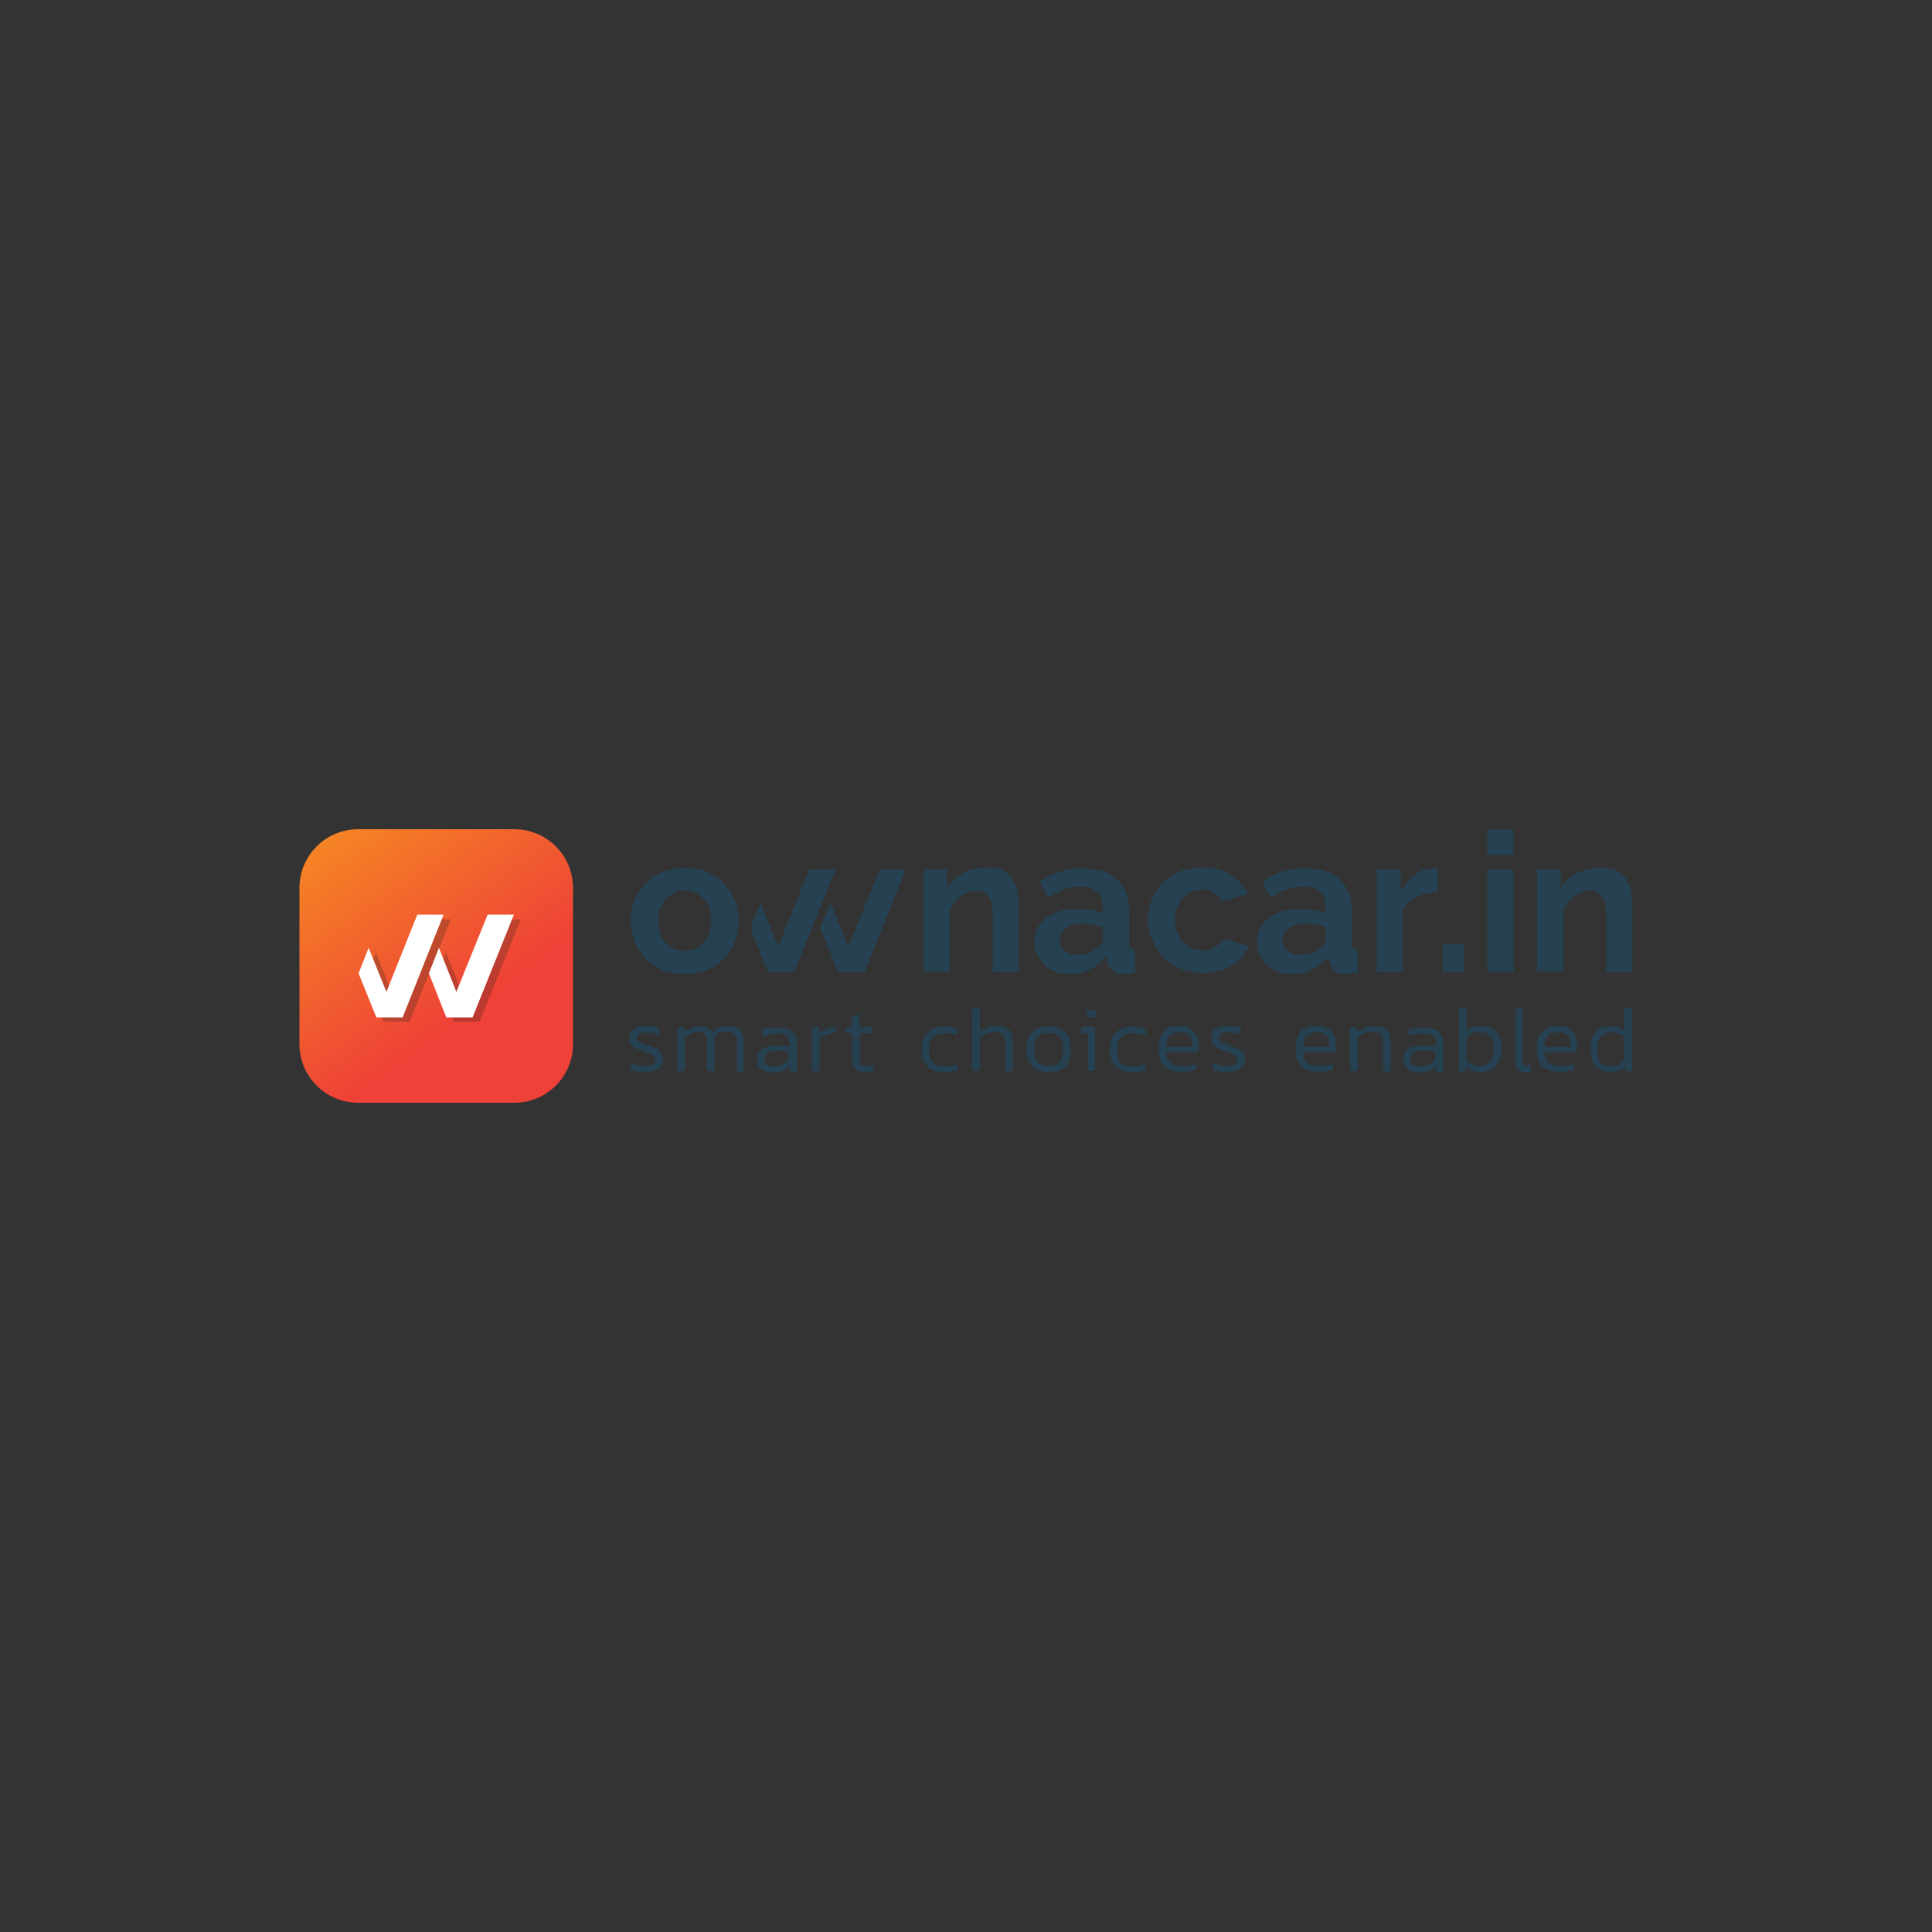 <?xml version="1.0" encoding="utf-8"?>
<!-- Generator: Adobe Illustrator 18.1.1, SVG Export Plug-In . SVG Version: 6.00 Build 0)  -->
<svg version="1.1" id="Layer_1" xmlns="http://www.w3.org/2000/svg" xmlns:xlink="http://www.w3.org/1999/xlink" x="0px" y="0px"
	 viewBox="0 0 500 500" enable-background="new 0 0 500 500" xml:space="preserve">
<rect x="0" y="0" width="500" height="500" fill="#333333" stroke="none"/>
<g>
	<g>
		<path fill="#254152" d="M177.2,252.1c-2.2,0-4.1-0.4-5.8-1.1c-1.7-0.7-3.2-1.7-4.4-3c-1.2-1.3-2.1-2.7-2.8-4.4
			c-0.6-1.7-1-3.4-1-5.2c0-1.9,0.3-3.6,1-5.3c0.6-1.7,1.6-3.1,2.8-4.4c1.2-1.3,2.7-2.3,4.4-3c1.7-0.7,3.7-1.1,5.8-1.1
			c2.2,0,4.1,0.4,5.8,1.1c1.7,0.7,3.2,1.7,4.4,3c1.2,1.3,2.1,2.7,2.8,4.4c0.6,1.7,1,3.4,1,5.3c0,1.8-0.3,3.6-1,5.2
			c-0.6,1.7-1.6,3.1-2.7,4.4c-1.2,1.3-2.6,2.3-4.4,3C181.3,251.7,179.4,252.1,177.2,252.1z M170.3,238.3c0,1.2,0.2,2.3,0.5,3.2
			c0.4,1,0.8,1.8,1.5,2.5c0.6,0.7,1.4,1.3,2.2,1.6c0.8,0.4,1.8,0.6,2.7,0.6c1,0,1.9-0.2,2.7-0.6c0.8-0.4,1.6-0.9,2.2-1.6
			c0.6-0.7,1.1-1.6,1.5-2.5c0.4-1,0.5-2.1,0.5-3.2c0-1.1-0.2-2.2-0.5-3.2c-0.4-1-0.8-1.8-1.5-2.5c-0.6-0.7-1.4-1.3-2.2-1.6
			c-0.8-0.4-1.8-0.6-2.7-0.6c-1,0-1.9,0.2-2.7,0.6c-0.8,0.4-1.6,1-2.2,1.7c-0.6,0.7-1.1,1.6-1.5,2.5
			C170.4,236.1,170.3,237.2,170.3,238.3z"/>
		<path fill="#254152" d="M263.7,251.6h-6.8v-14.9c0-2.1-0.4-3.7-1.1-4.7c-0.7-1-1.8-1.5-3.1-1.5c-0.7,0-1.4,0.1-2.1,0.4
			c-0.7,0.3-1.4,0.6-2,1.1c-0.6,0.5-1.2,1.1-1.7,1.7c-0.5,0.7-0.9,1.4-1.1,2.2v15.5H239V225h6.1v4.9c1-1.7,2.4-3,4.3-4
			c1.9-0.9,4-1.4,6.3-1.4c1.7,0,3,0.3,4.1,0.9c1,0.6,1.9,1.4,2.4,2.4c0.6,1,1,2.1,1.2,3.3c0.2,1.2,0.3,2.5,0.3,3.8V251.6z"/>
		<path fill="#254152" d="M276.8,252.1c-1.3,0-2.5-0.2-3.6-0.6s-2.1-1-2.9-1.8c-0.8-0.8-1.4-1.6-1.9-2.7c-0.5-1-0.7-2.1-0.7-3.3
			c0-1.2,0.3-2.4,0.8-3.5c0.6-1.1,1.3-2,2.3-2.7c1-0.7,2.2-1.3,3.6-1.7c1.4-0.4,2.9-0.6,4.6-0.6c1.2,0,2.3,0.1,3.5,0.3
			c1.1,0.2,2.1,0.5,3,0.9v-1.5c0-1.8-0.5-3.1-1.5-4.1c-1-0.9-2.5-1.4-4.4-1.4c-1.4,0-2.8,0.3-4.2,0.8c-1.4,0.5-2.7,1.2-4.2,2.2
			l-2.1-4.3c3.4-2.3,7.1-3.4,11-3.4c3.8,0,6.8,0.9,8.9,2.8c2.1,1.9,3.2,4.6,3.2,8.1v8.3c0,0.7,0.1,1.2,0.4,1.5
			c0.3,0.3,0.7,0.5,1.2,0.5v5.8c-1.1,0.2-2.1,0.4-3,0.4c-1.3,0-2.3-0.3-3-0.9c-0.7-0.6-1.1-1.3-1.3-2.3l-0.2-1.5
			c-1.2,1.6-2.6,2.7-4.3,3.5C280.6,251.7,278.7,252.1,276.8,252.1z M278.7,247.1c1.1,0,2.2-0.2,3.3-0.6c1-0.4,1.8-0.9,2.4-1.6
			c0.7-0.6,1.1-1.2,1.1-1.9v-3c-0.8-0.3-1.7-0.5-2.6-0.7c-0.9-0.2-1.9-0.3-2.7-0.3c-1.8,0-3.2,0.4-4.3,1.2c-1.1,0.8-1.7,1.8-1.7,3
			c0,1.1,0.4,2.1,1.3,2.9C276.4,246.7,277.5,247.1,278.7,247.1z"/>
		<path fill="#254152" d="M297,238.3c0-1.9,0.3-3.6,1-5.3c0.6-1.7,1.6-3.1,2.8-4.4c1.2-1.2,2.7-2.2,4.4-3c1.7-0.7,3.7-1.1,5.8-1.1
			c2.9,0,5.4,0.6,7.4,1.9c2,1.2,3.6,2.9,4.6,4.9l-6.6,2c-0.6-1-1.3-1.7-2.3-2.3c-0.9-0.5-2-0.8-3.1-0.8c-1,0-1.9,0.2-2.7,0.6
			c-0.8,0.4-1.6,0.9-2.2,1.6c-0.6,0.7-1.1,1.5-1.5,2.5c-0.4,1-0.5,2.1-0.5,3.2s0.2,2.3,0.6,3.2c0.4,1,0.9,1.8,1.5,2.5
			c0.6,0.7,1.4,1.3,2.2,1.6c0.8,0.4,1.7,0.6,2.7,0.6c1.2,0,2.3-0.3,3.4-0.9c1-0.6,1.7-1.3,2.2-2.2l6.6,2c-0.9,2-2.4,3.7-4.5,5
			c-2.1,1.3-4.6,1.9-7.5,1.9c-2.2,0-4.1-0.4-5.8-1.1c-1.7-0.7-3.2-1.7-4.4-3c-1.2-1.3-2.2-2.7-2.8-4.4
			C297.3,241.9,297,240.1,297,238.3z"/>
		<path fill="#254152" d="M334.4,252.1c-1.3,0-2.5-0.2-3.6-0.6s-2.1-1-2.9-1.8c-0.8-0.8-1.4-1.6-1.9-2.7c-0.5-1-0.7-2.1-0.7-3.3
			c0-1.2,0.3-2.4,0.8-3.5c0.6-1.1,1.3-2,2.3-2.7c1-0.7,2.2-1.3,3.6-1.7c1.4-0.4,2.9-0.6,4.6-0.6c1.2,0,2.3,0.1,3.5,0.3
			c1.1,0.2,2.1,0.5,3,0.9v-1.5c0-1.8-0.5-3.1-1.5-4.1c-1-0.9-2.5-1.4-4.4-1.4c-1.4,0-2.8,0.3-4.2,0.8c-1.4,0.5-2.7,1.2-4.2,2.2
			l-2.1-4.3c3.4-2.3,7.1-3.4,11-3.4c3.8,0,6.8,0.9,8.9,2.8c2.1,1.9,3.2,4.6,3.2,8.1v8.3c0,0.7,0.1,1.2,0.4,1.5
			c0.3,0.3,0.7,0.5,1.2,0.5v5.8c-1.1,0.2-2.1,0.4-3,0.4c-1.3,0-2.3-0.3-3-0.9c-0.7-0.6-1.1-1.3-1.3-2.3l-0.2-1.5
			c-1.2,1.6-2.6,2.7-4.3,3.5C338.2,251.7,336.4,252.1,334.4,252.1z M336.4,247.1c1.1,0,2.2-0.2,3.3-0.6c1-0.4,1.8-0.9,2.4-1.6
			c0.7-0.6,1.1-1.2,1.1-1.9v-3c-0.8-0.3-1.7-0.5-2.6-0.7c-0.9-0.2-1.9-0.3-2.7-0.3c-1.8,0-3.2,0.4-4.3,1.2c-1.1,0.8-1.7,1.8-1.7,3
			c0,1.1,0.4,2.1,1.3,2.9C334,246.7,335.1,247.1,336.4,247.1z"/>
		<path fill="#254152" d="M372.1,230.9c-2.1,0-3.9,0.4-5.5,1.2c-1.6,0.8-2.8,1.9-3.5,3.4v16.1h-6.8V225h6.2v5.7
			c0.5-0.9,1-1.7,1.7-2.5c0.6-0.7,1.3-1.4,2.1-1.9c0.7-0.5,1.5-1,2.3-1.2c0.8-0.3,1.5-0.4,2.2-0.4c0.4,0,0.6,0,0.8,0
			c0.2,0,0.4,0,0.5,0.1V230.9z"/>
		<path fill="#254152" d="M373.4,251.6v-7.3h5.6v7.3H373.4z"/>
		<path fill="#254152" d="M384.9,221.3v-6.7h6.8v6.7H384.9z M384.9,251.6V225h6.8v26.5H384.9z"/>
		<path fill="#254152" d="M422.5,251.6h-6.8v-14.9c0-2.1-0.4-3.7-1.1-4.7c-0.7-1-1.8-1.5-3.1-1.5c-0.7,0-1.4,0.1-2.1,0.4
			c-0.7,0.3-1.4,0.6-2,1.1c-0.6,0.5-1.2,1.1-1.7,1.7c-0.5,0.7-0.9,1.4-1.1,2.2v15.5h-6.8V225h6.1v4.9c1-1.7,2.4-3,4.3-4
			c1.9-0.9,4-1.4,6.3-1.4c1.7,0,3,0.3,4.1,0.9c1,0.6,1.9,1.4,2.4,2.4c0.6,1,1,2.1,1.2,3.3c0.2,1.2,0.3,2.5,0.3,3.8V251.6z"/>
		<g>
			<path fill="#254152" d="M169.3,273.4c-0.2-0.2-0.4-0.4-0.8-0.6c-0.3-0.2-0.8-0.3-1.6-0.6l-0.6-0.2c-0.8-0.3-1.4-0.5-1.9-0.8
				c-0.5-0.2-0.8-0.6-1.1-1c-0.3-0.4-0.4-0.9-0.4-1.6c0-1,0.4-1.8,1.1-2.3s1.9-0.8,3.4-0.8c1.2,0,2.3,0.2,3.2,0.5v1.7
				c-1-0.3-2-0.5-2.9-0.5c-1,0-1.8,0.1-2.2,0.3c-0.4,0.2-0.6,0.6-0.6,1.1c0,0.4,0.1,0.7,0.3,0.9c0.2,0.2,0.4,0.4,0.8,0.5
				c0.3,0.1,0.9,0.3,1.8,0.6c0.9,0.3,1.7,0.6,2.2,0.9c0.5,0.3,0.9,0.6,1.2,1.1c0.2,0.4,0.4,1,0.4,1.6c0,2.2-1.5,3.2-4.5,3.2
				c-0.7,0-1.4,0-2.1-0.1c-0.7-0.1-1.2-0.2-1.7-0.4v-1.7c1.1,0.4,2.3,0.6,3.5,0.6c1,0,1.8-0.1,2.2-0.3c0.4-0.2,0.6-0.6,0.6-1.2
				C169.6,273.9,169.5,273.6,169.3,273.4z"/>
			<path fill="#254152" d="M190.7,277.2v-7.4c0-1-0.2-1.7-0.6-2.1c-0.4-0.4-1.1-0.6-2.1-0.6c-0.6,0-1.2,0.1-1.8,0.3
				c-0.6,0.2-1,0.5-1.4,0.9c0.1,0.4,0.1,0.9,0.1,1.4v7.4H183v-7.3c0-1-0.2-1.7-0.5-2.1c-0.3-0.4-1-0.6-1.9-0.6
				c-0.6,0-1.2,0.1-1.8,0.4c-0.6,0.3-1.1,0.6-1.6,1.1v8.6h-1.9v-11.4h1.8l0.1,1.3c1.3-1,2.7-1.5,4.1-1.5c0.8,0,1.5,0.1,1.9,0.4
				c0.5,0.3,0.8,0.7,1.1,1.2c0.6-0.5,1.2-0.9,1.9-1.2c0.7-0.3,1.5-0.4,2.5-0.4c1.3,0,2.3,0.3,2.9,1c0.6,0.7,0.9,1.7,0.9,3.1v7.6
				H190.7z"/>
			<path fill="#254152" d="M204.3,276c-0.5,0.5-1.1,0.9-1.8,1.2c-0.7,0.2-1.6,0.4-2.6,0.4c-1.2,0-2.1-0.3-2.9-0.9s-1.1-1.4-1.1-2.5
				c0-1.1,0.4-2,1.1-2.6c0.7-0.6,1.8-0.9,3.3-0.9h4v-0.7c0-0.6-0.1-1.1-0.3-1.5c-0.2-0.4-0.5-0.6-1-0.8c-0.5-0.2-1.1-0.2-2-0.2
				c-1.3,0-2.6,0.2-3.8,0.6v-1.6c1.1-0.4,2.5-0.6,4.1-0.6c1.6,0,2.9,0.3,3.7,1c0.8,0.7,1.2,1.7,1.2,3.2v7.5h-1.7L204.3,276z
				 M200.3,272c-0.9,0-1.5,0.2-1.9,0.5c-0.4,0.3-0.6,0.8-0.6,1.6c0,0.7,0.2,1.1,0.6,1.4c0.4,0.3,1.1,0.4,1.9,0.4
				c1.6,0,2.9-0.6,3.8-1.7V272H200.3z"/>
			<path fill="#254152" d="M212.1,267.3c0.6-0.4,1.2-0.7,2-1c0.8-0.3,1.5-0.5,2.2-0.7v1.5c-0.7,0.1-1.5,0.4-2.3,0.7
				c-0.8,0.3-1.4,0.6-1.9,0.9v8.5h-2v-11.4h1.8L212.1,267.3z"/>
			<path fill="#254152" d="M220.4,265.9V263l2-0.6v3.4h3.2l-0.1,1.6h-3v6.6c0,0.7,0.2,1.2,0.5,1.5c0.3,0.3,0.9,0.4,1.6,0.4
				c0.4,0,0.9-0.1,1.4-0.2v1.5c-0.6,0.2-1.3,0.3-2,0.3c-1.1,0-1.9-0.3-2.5-0.9s-0.9-1.4-0.9-2.5v-6.7h-1.7v-1.6H220.4z"/>
			<path fill="#254152" d="M244.4,277.5c-2,0-3.4-0.5-4.4-1.5c-1-1-1.5-2.5-1.5-4.4c0-2,0.5-3.4,1.6-4.4c1.1-1,2.5-1.5,4.4-1.5
				c0.7,0,1.3,0.1,1.8,0.2c0.5,0.1,1,0.3,1.5,0.5v1.6c-0.9-0.4-1.9-0.6-3-0.6c-1.5,0-2.6,0.3-3.3,1c-0.7,0.7-1.1,1.8-1.1,3.3
				c0,1.5,0.3,2.6,1,3.3c0.7,0.7,1.8,1,3.3,1c1.1,0,2.1-0.2,3.1-0.6v1.6C246.9,277.3,245.7,277.5,244.4,277.5z"/>
			<path fill="#254152" d="M260.1,277.2v-7.4c0-1-0.2-1.7-0.6-2.1c-0.4-0.4-1.2-0.6-2.2-0.6c-0.6,0-1.3,0.1-2,0.4
				c-0.7,0.3-1.2,0.6-1.7,1.1v8.5h-2V261h2v6c1.2-1,2.7-1.5,4.4-1.5c1.4,0,2.4,0.3,3.1,1c0.7,0.7,1,1.7,1,3.2v7.5H260.1z"/>
			<path fill="#254152" d="M277.1,271.6c0,2-0.5,3.5-1.4,4.4c-0.9,1-2.4,1.5-4.3,1.5s-3.4-0.5-4.3-1.5c-0.9-1-1.4-2.5-1.4-4.4
				c0-4,1.9-5.9,5.7-5.9S277.1,267.6,277.1,271.6z M274.3,274.8c0.6-0.7,0.9-1.8,0.9-3.2c0-1.5-0.3-2.6-0.9-3.2
				c-0.6-0.7-1.5-1-2.9-1s-2.3,0.3-2.9,1c-0.6,0.7-0.9,1.8-0.9,3.2c0,1.5,0.3,2.6,0.9,3.2c0.6,0.7,1.5,1,2.9,1
				S273.7,275.5,274.3,274.8z"/>
			<path fill="#254152" d="M283.5,277.2h-2v-9.8h-1.8l0.2-1.6h3.5V277.2z M281.3,263.2v-1.8h2.2v1.8H281.3z"/>
			<path fill="#254152" d="M293.1,277.5c-2,0-3.4-0.5-4.4-1.5c-1-1-1.5-2.5-1.5-4.4c0-2,0.5-3.4,1.6-4.4c1.1-1,2.5-1.5,4.4-1.5
				c0.7,0,1.3,0.1,1.8,0.2c0.5,0.1,1,0.3,1.5,0.5v1.6c-0.9-0.4-1.9-0.6-3-0.6c-1.5,0-2.6,0.3-3.3,1c-0.7,0.7-1.1,1.8-1.1,3.3
				c0,1.5,0.3,2.6,1,3.3c0.7,0.7,1.8,1,3.3,1c1.1,0,2.1-0.2,3.1-0.6v1.6C295.6,277.3,294.4,277.5,293.1,277.5z"/>
			<path fill="#254152" d="M302.4,274.5c0.3,0.5,0.8,0.8,1.4,1.1c0.6,0.2,1.5,0.3,2.5,0.3c1.2,0,2.2-0.2,3.2-0.6v1.5
				c-1,0.4-2.2,0.6-3.6,0.6c-2,0-3.6-0.5-4.6-1.5c-1-1-1.5-2.5-1.5-4.5c0-1.9,0.4-3.3,1.3-4.4c0.9-1,2.3-1.5,4.1-1.5
				c1.6,0,2.8,0.4,3.7,1.3c0.8,0.9,1.3,2,1.3,3.4v2.1h-8.4C301.9,273.3,302.1,274,302.4,274.5z M302.6,268.1
				c-0.5,0.6-0.8,1.6-0.8,2.9h6.7v-0.9c0-0.9-0.3-1.7-0.8-2.2c-0.5-0.5-1.3-0.7-2.4-0.7C304.1,267.2,303.1,267.5,302.6,268.1z"/>
			<path fill="#254152" d="M319.9,273.4c-0.2-0.2-0.4-0.4-0.8-0.6c-0.3-0.2-0.8-0.3-1.6-0.6l-0.6-0.2c-0.8-0.3-1.4-0.5-1.9-0.8
				c-0.5-0.2-0.8-0.6-1.1-1c-0.3-0.4-0.4-0.9-0.4-1.6c0-1,0.4-1.8,1.1-2.3s1.9-0.8,3.4-0.8c1.2,0,2.3,0.2,3.2,0.5v1.7
				c-1-0.3-2-0.5-2.9-0.5c-1,0-1.8,0.1-2.2,0.3c-0.4,0.2-0.6,0.6-0.6,1.1c0,0.4,0.1,0.7,0.3,0.9c0.2,0.2,0.4,0.4,0.8,0.5
				c0.3,0.1,0.9,0.3,1.8,0.6c0.9,0.3,1.7,0.6,2.2,0.9s0.9,0.6,1.2,1.1c0.2,0.4,0.4,1,0.4,1.6c0,2.2-1.5,3.2-4.5,3.2
				c-0.7,0-1.4,0-2.1-0.1c-0.7-0.1-1.2-0.2-1.7-0.4v-1.7c1.1,0.4,2.3,0.6,3.5,0.6c1,0,1.8-0.1,2.2-0.3c0.4-0.2,0.6-0.6,0.6-1.2
				C320.1,273.9,320,273.6,319.9,273.4z"/>
			<path fill="#254152" d="M337.9,274.5c0.3,0.5,0.8,0.8,1.4,1.1c0.6,0.2,1.5,0.3,2.5,0.3c1.2,0,2.2-0.2,3.2-0.6v1.5
				c-1,0.4-2.2,0.6-3.6,0.6c-2,0-3.6-0.5-4.6-1.5c-1-1-1.5-2.5-1.5-4.5c0-1.9,0.4-3.3,1.3-4.4c0.9-1,2.3-1.5,4.1-1.5
				c1.6,0,2.8,0.4,3.7,1.3c0.8,0.9,1.3,2,1.3,3.4v2.1h-8.4C337.4,273.3,337.6,274,337.9,274.5z M338.1,268.1
				c-0.5,0.6-0.8,1.6-0.8,2.9h6.7v-0.9c0-0.9-0.3-1.7-0.8-2.2c-0.5-0.5-1.3-0.7-2.4-0.7C339.5,267.2,338.6,267.5,338.1,268.1z"/>
			<path fill="#254152" d="M358,277.2v-7.4c0-0.7-0.1-1.2-0.3-1.6c-0.2-0.4-0.5-0.6-0.9-0.8c-0.4-0.2-1-0.3-1.8-0.3
				c-0.7,0-1.4,0.1-2,0.4c-0.6,0.3-1.2,0.6-1.6,1.1v8.6h-2v-11.4h1.8l0.1,1.3c1.3-1,2.7-1.5,4.4-1.5c1.4,0,2.5,0.3,3.2,1
				c0.7,0.7,1,1.7,1,3.2v7.5H358z"/>
			<path fill="#254152" d="M371.6,276c-0.5,0.5-1.1,0.9-1.8,1.2c-0.7,0.2-1.6,0.4-2.6,0.4c-1.2,0-2.1-0.3-2.9-0.9
				c-0.8-0.6-1.1-1.4-1.1-2.5c0-1.1,0.4-2,1.1-2.6c0.7-0.6,1.8-0.9,3.3-0.9h4v-0.7c0-0.6-0.1-1.1-0.3-1.5c-0.2-0.4-0.5-0.6-1-0.8
				c-0.5-0.2-1.1-0.2-2-0.2c-1.3,0-2.6,0.2-3.8,0.6v-1.6c1.1-0.4,2.5-0.6,4.1-0.6c1.6,0,2.9,0.3,3.7,1c0.8,0.7,1.2,1.7,1.2,3.2v7.5
				h-1.7L371.6,276z M367.6,272c-0.9,0-1.5,0.2-1.9,0.5c-0.4,0.3-0.6,0.8-0.6,1.6c0,0.7,0.2,1.1,0.6,1.4c0.4,0.3,1.1,0.4,1.9,0.4
				c1.6,0,2.9-0.6,3.8-1.7V272H367.6z"/>
			<path fill="#254152" d="M387.1,276c-0.9,1-2.2,1.5-3.8,1.5c-0.8,0-1.6-0.1-2.2-0.3c-0.6-0.2-1.2-0.6-1.7-1.1l-0.1,1.2h-1.7V261h2
				v5.7c1-0.7,2.3-1.1,3.8-1.1c3.4,0,5.2,1.9,5.2,5.8C388.4,273.5,388,275,387.1,276z M379.5,268.3v6.2c0.8,0.9,2,1.4,3.3,1.4
				c1.3,0,2.3-0.4,2.8-1.1c0.6-0.7,0.9-1.8,0.9-3.4s-0.3-2.6-0.9-3.3c-0.6-0.7-1.5-1-2.8-1C381.4,267.2,380.3,267.6,379.5,268.3z"/>
			<path fill="#254152" d="M394.1,261v13.5c0,0.5,0.1,0.8,0.2,1c0.2,0.2,0.4,0.3,0.8,0.3c0.4,0,0.7,0,1.1-0.1v1.6
				c-0.4,0.2-0.9,0.2-1.6,0.2c-0.8,0-1.4-0.2-1.8-0.6c-0.4-0.4-0.6-1.1-0.6-2.1V261H394.1z"/>
			<path fill="#254152" d="M400.3,274.5c0.3,0.5,0.8,0.8,1.4,1.1c0.6,0.2,1.5,0.3,2.5,0.3c1.2,0,2.2-0.2,3.2-0.6v1.5
				c-1,0.4-2.2,0.6-3.6,0.6c-2,0-3.6-0.5-4.6-1.5c-1-1-1.5-2.5-1.5-4.5c0-1.9,0.4-3.3,1.3-4.4c0.9-1,2.3-1.5,4.1-1.5
				c1.6,0,2.8,0.4,3.7,1.3c0.8,0.9,1.3,2,1.3,3.4v2.1h-8.4C399.8,273.3,400,274,400.3,274.5z M400.5,268.1c-0.5,0.6-0.8,1.6-0.8,2.9
				h6.7v-0.9c0-0.9-0.3-1.7-0.8-2.2c-0.5-0.5-1.3-0.7-2.4-0.7C402,267.2,401.1,267.5,400.5,268.1z"/>
			<path fill="#254152" d="M412.8,267.2c0.9-1,2.2-1.6,3.9-1.6c0.7,0,1.4,0.1,2,0.3c0.6,0.2,1.2,0.4,1.7,0.8V261h2v16.2h-1.7
				l-0.1-1.2c-0.5,0.5-1.1,0.9-1.7,1.1c-0.6,0.2-1.4,0.3-2.2,0.3c-1.7,0-2.9-0.5-3.8-1.4c-0.9-0.9-1.3-2.4-1.3-4.4
				S411.9,268.2,412.8,267.2z M414.3,268.3c-0.6,0.7-0.9,1.9-0.9,3.4c0,1.5,0.3,2.6,0.8,3.2c0.6,0.6,1.5,1,2.8,1
				c1.4,0,2.5-0.5,3.3-1.4v-6.2c-0.9-0.8-1.9-1.1-3.3-1.1C415.9,267.2,414.9,267.6,414.3,268.3z"/>
		</g>
		<g>
			<polygon fill="#254152" points="221.3,249.5 214.9,233.6 212.3,240.2 216.9,251.6 221.2,249.8 221.1,249.6 			"/>
			<path fill="#254152" d="M216.9,251.6l10.7-26.5h6.8l-10.7,26.5H216.9z"/>
			<g>
				<polygon fill="#254152" points="203.2,249.5 196.8,233.6 194.2,240.2 198.7,251.6 203,249.8 202.9,249.6 				"/>
				<path fill="#254152" d="M198.7,251.6l10.7-26.5h6.8l-10.7,26.5H198.7z"/>
			</g>
		</g>
	</g>
	<g>
		<linearGradient id="SVGID_1_" gradientUnits="userSpaceOnUse" x1="121.725" y1="261.933" x2="78.653" y2="203.691">
			<stop  offset="1.076729e-007" style="stop-color:#EE4137"/>
			<stop  offset="1" style="stop-color:#F79420"/>
		</linearGradient>
		<path fill="url(#SVGID_1_)" d="M133.1,214.6H92.7c-8.4,0-15.2,6.8-15.2,15.2v40.4c0,8.4,6.8,15.2,15.2,15.2h40.4
			c8.4,0,15.2-6.8,15.2-15.2v-40.4C148.3,221.4,141.5,214.6,133.1,214.6z"/>
		<g opacity="0.25">
			<polygon fill="#221F1F" points="128,237.9 120,257.9 115.4,246.5 112.8,253 117.4,264.4 124.1,264.4 134.8,237.9 			"/>
			<polygon fill="#221F1F" points="109.9,237.9 101.8,257.9 97.3,246.5 94.7,253 99.2,264.4 106,264.4 116.7,237.9 			"/>
		</g>
		<g>
			<polygon fill="#FFFFFF" points="126.2,236.7 118.1,256.7 113.6,245.3 111,251.9 115.5,263.3 122.3,263.3 133,236.7 			"/>
			<polygon fill="#FFFFFF" points="108,236.7 100,256.7 95.4,245.3 92.8,251.9 97.4,263.3 104.2,263.3 114.8,236.7 			"/>
		</g>
	</g>
</g>
</svg>
